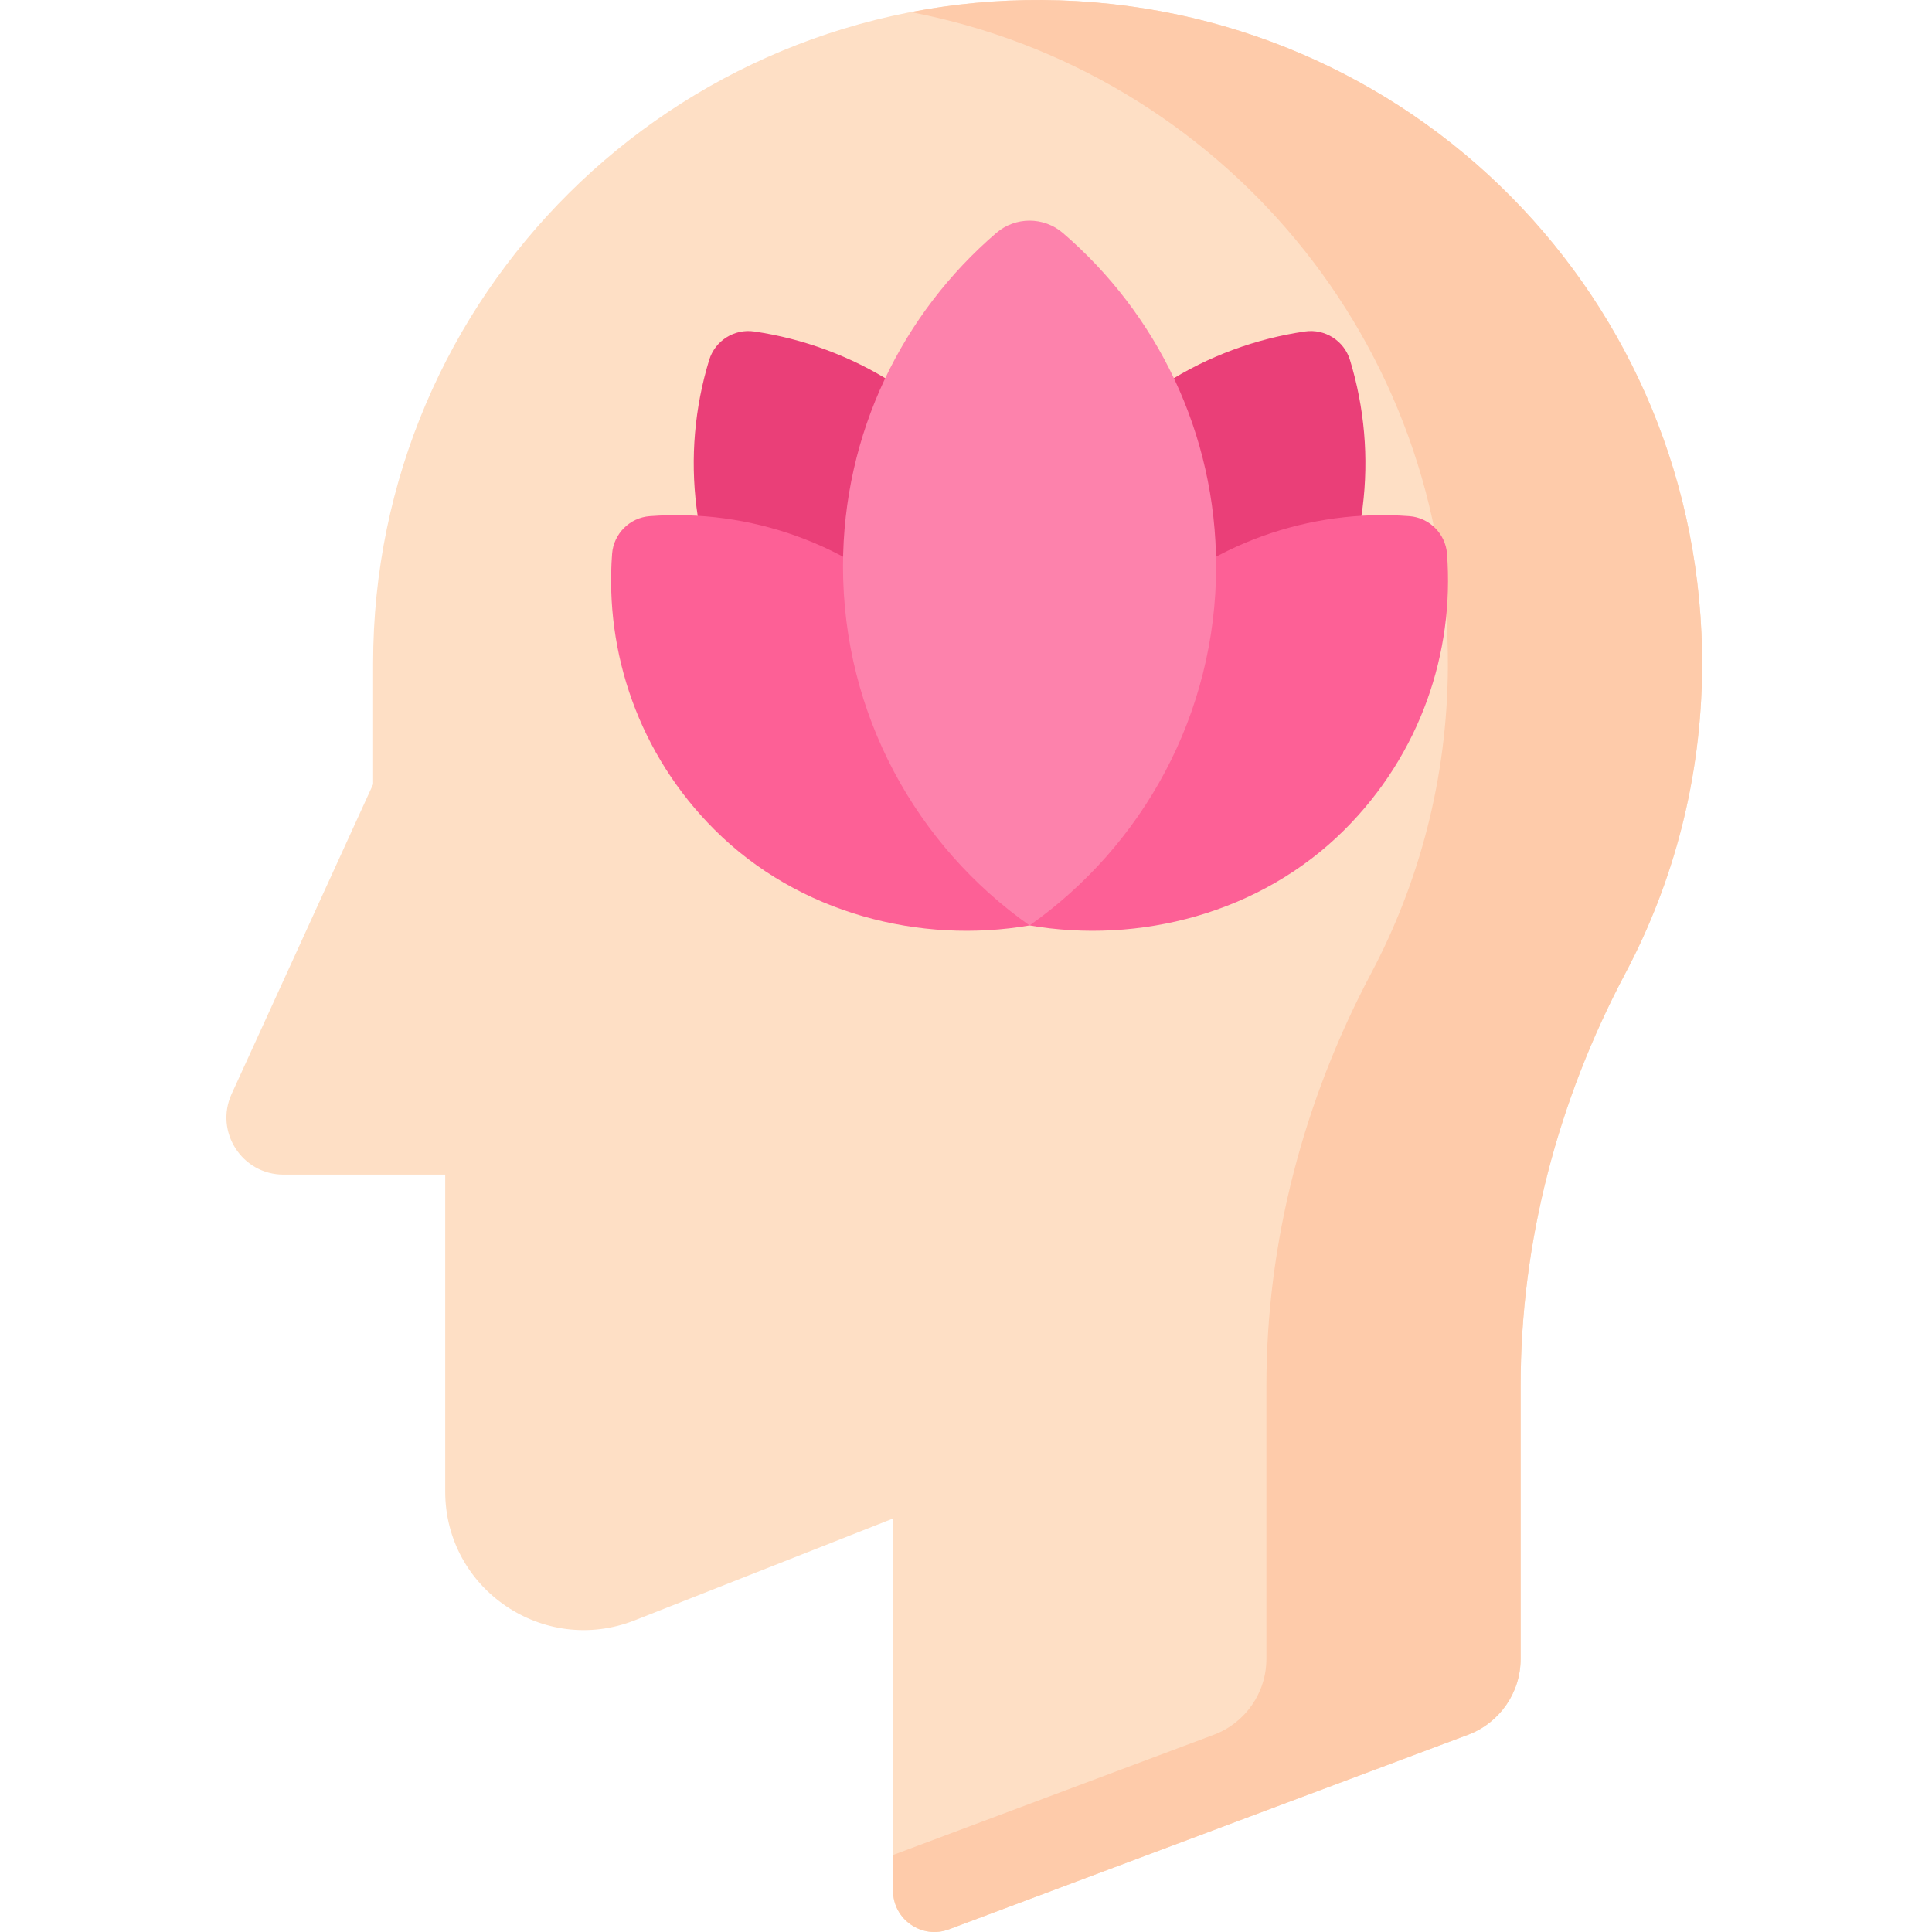 <svg height="512pt" viewBox="-60 0 512 512.001" width="512pt" xmlns="http://www.w3.org/2000/svg"><path d="m391.082 176.898c.586-97.469-77.285-176.25-174.906-176.895-97.809-.645-177.297 78.32-177.297 175.82v32.012l-37.496 82.07c-4.57 10.008 2.754 21.383 13.77 21.383h42.832v83.996c0 25.879 26.117 43.617 50.227 34.117l68.449-26.98v98.613c0 7.652 7.656 12.945 14.832 10.258l137.527-51.547c8.402-3.148 13.965-11.168 13.965-20.125v-72.395c0-38.164 9.867-75.551 27.75-109.281 12.836-24.215 20.176-51.785 20.348-81.047zm0 0" fill="#fedfc5"/><path d="m216.172.004c-11.902-.078-23.535 1.031-34.789 3.203 81.797 15.695 142.844 87.355 142.324 173.691-.176 29.262-7.512 56.832-20.348 81.047-17.883 33.73-27.75 71.117-27.75 109.281v72.395c0 8.957-5.562 16.977-13.965 20.125l-84.984 31.852v9.438c0 7.652 7.656 12.945 14.832 10.258l137.527-51.547c8.402-3.148 13.965-11.168 13.965-20.125v-72.395c0-38.164 9.867-75.551 27.746-109.281 12.84-24.215 20.176-51.785 20.352-81.047.586-97.469-77.285-176.25-174.91-176.895zm0 0" fill="#fecbaa"/><path d="m220.301 130.293c-16.914 26.652-18.629 58.594-7.43 85.699 29.336-1.473 57.523-16.664 74.438-43.32 15.188-23.938 18.121-52.137 10.445-77.273-1.559-5.105-6.652-8.328-11.941-7.551-26.039 3.809-50.324 18.504-65.512 42.445zm0 0" fill="#ea3f78"/><path d="m205.391 130.293c16.914 26.652 18.629 58.594 7.426 85.699-29.332-1.473-57.52-16.664-74.434-43.32-15.188-23.938-18.121-52.137-10.445-77.273 1.559-5.105 6.652-8.328 11.941-7.551 26.039 3.809 50.324 18.504 65.512 42.445zm0 0" fill="#ea3f78"/><path d="m240.25 163.875c-22.348 22.309-32.391 52.48-27.406 81.375 28.945 4.98 61.148-3.066 83.496-25.375 20.066-20.039 29.113-46.914 27.137-73.113-.402-5.324-4.664-9.582-9.996-9.98-26.246-1.973-53.16 7.055-73.23 27.094zm0 0" fill="#fd6096"/><path d="m185.441 163.875c22.348 22.309 32.391 52.48 27.406 81.375-28.945 4.98-61.148-3.066-83.496-25.375-20.066-20.039-29.113-46.914-27.137-73.113.402-5.324 4.664-9.582 9.996-9.98 26.242-1.973 53.16 7.055 73.23 27.094zm0 0" fill="#fd6096"/><path d="m163.406 150.059c0 39.332 19.531 74.109 49.438 95.195 29.906-21.086 49.441-55.863 49.441-95.195 0-35.324-15.754-66.973-40.629-88.332-5.055-4.34-12.566-4.34-17.621 0-24.875 21.355-40.629 53.008-40.629 88.332zm0 0" fill="#fd82ac"/></svg>